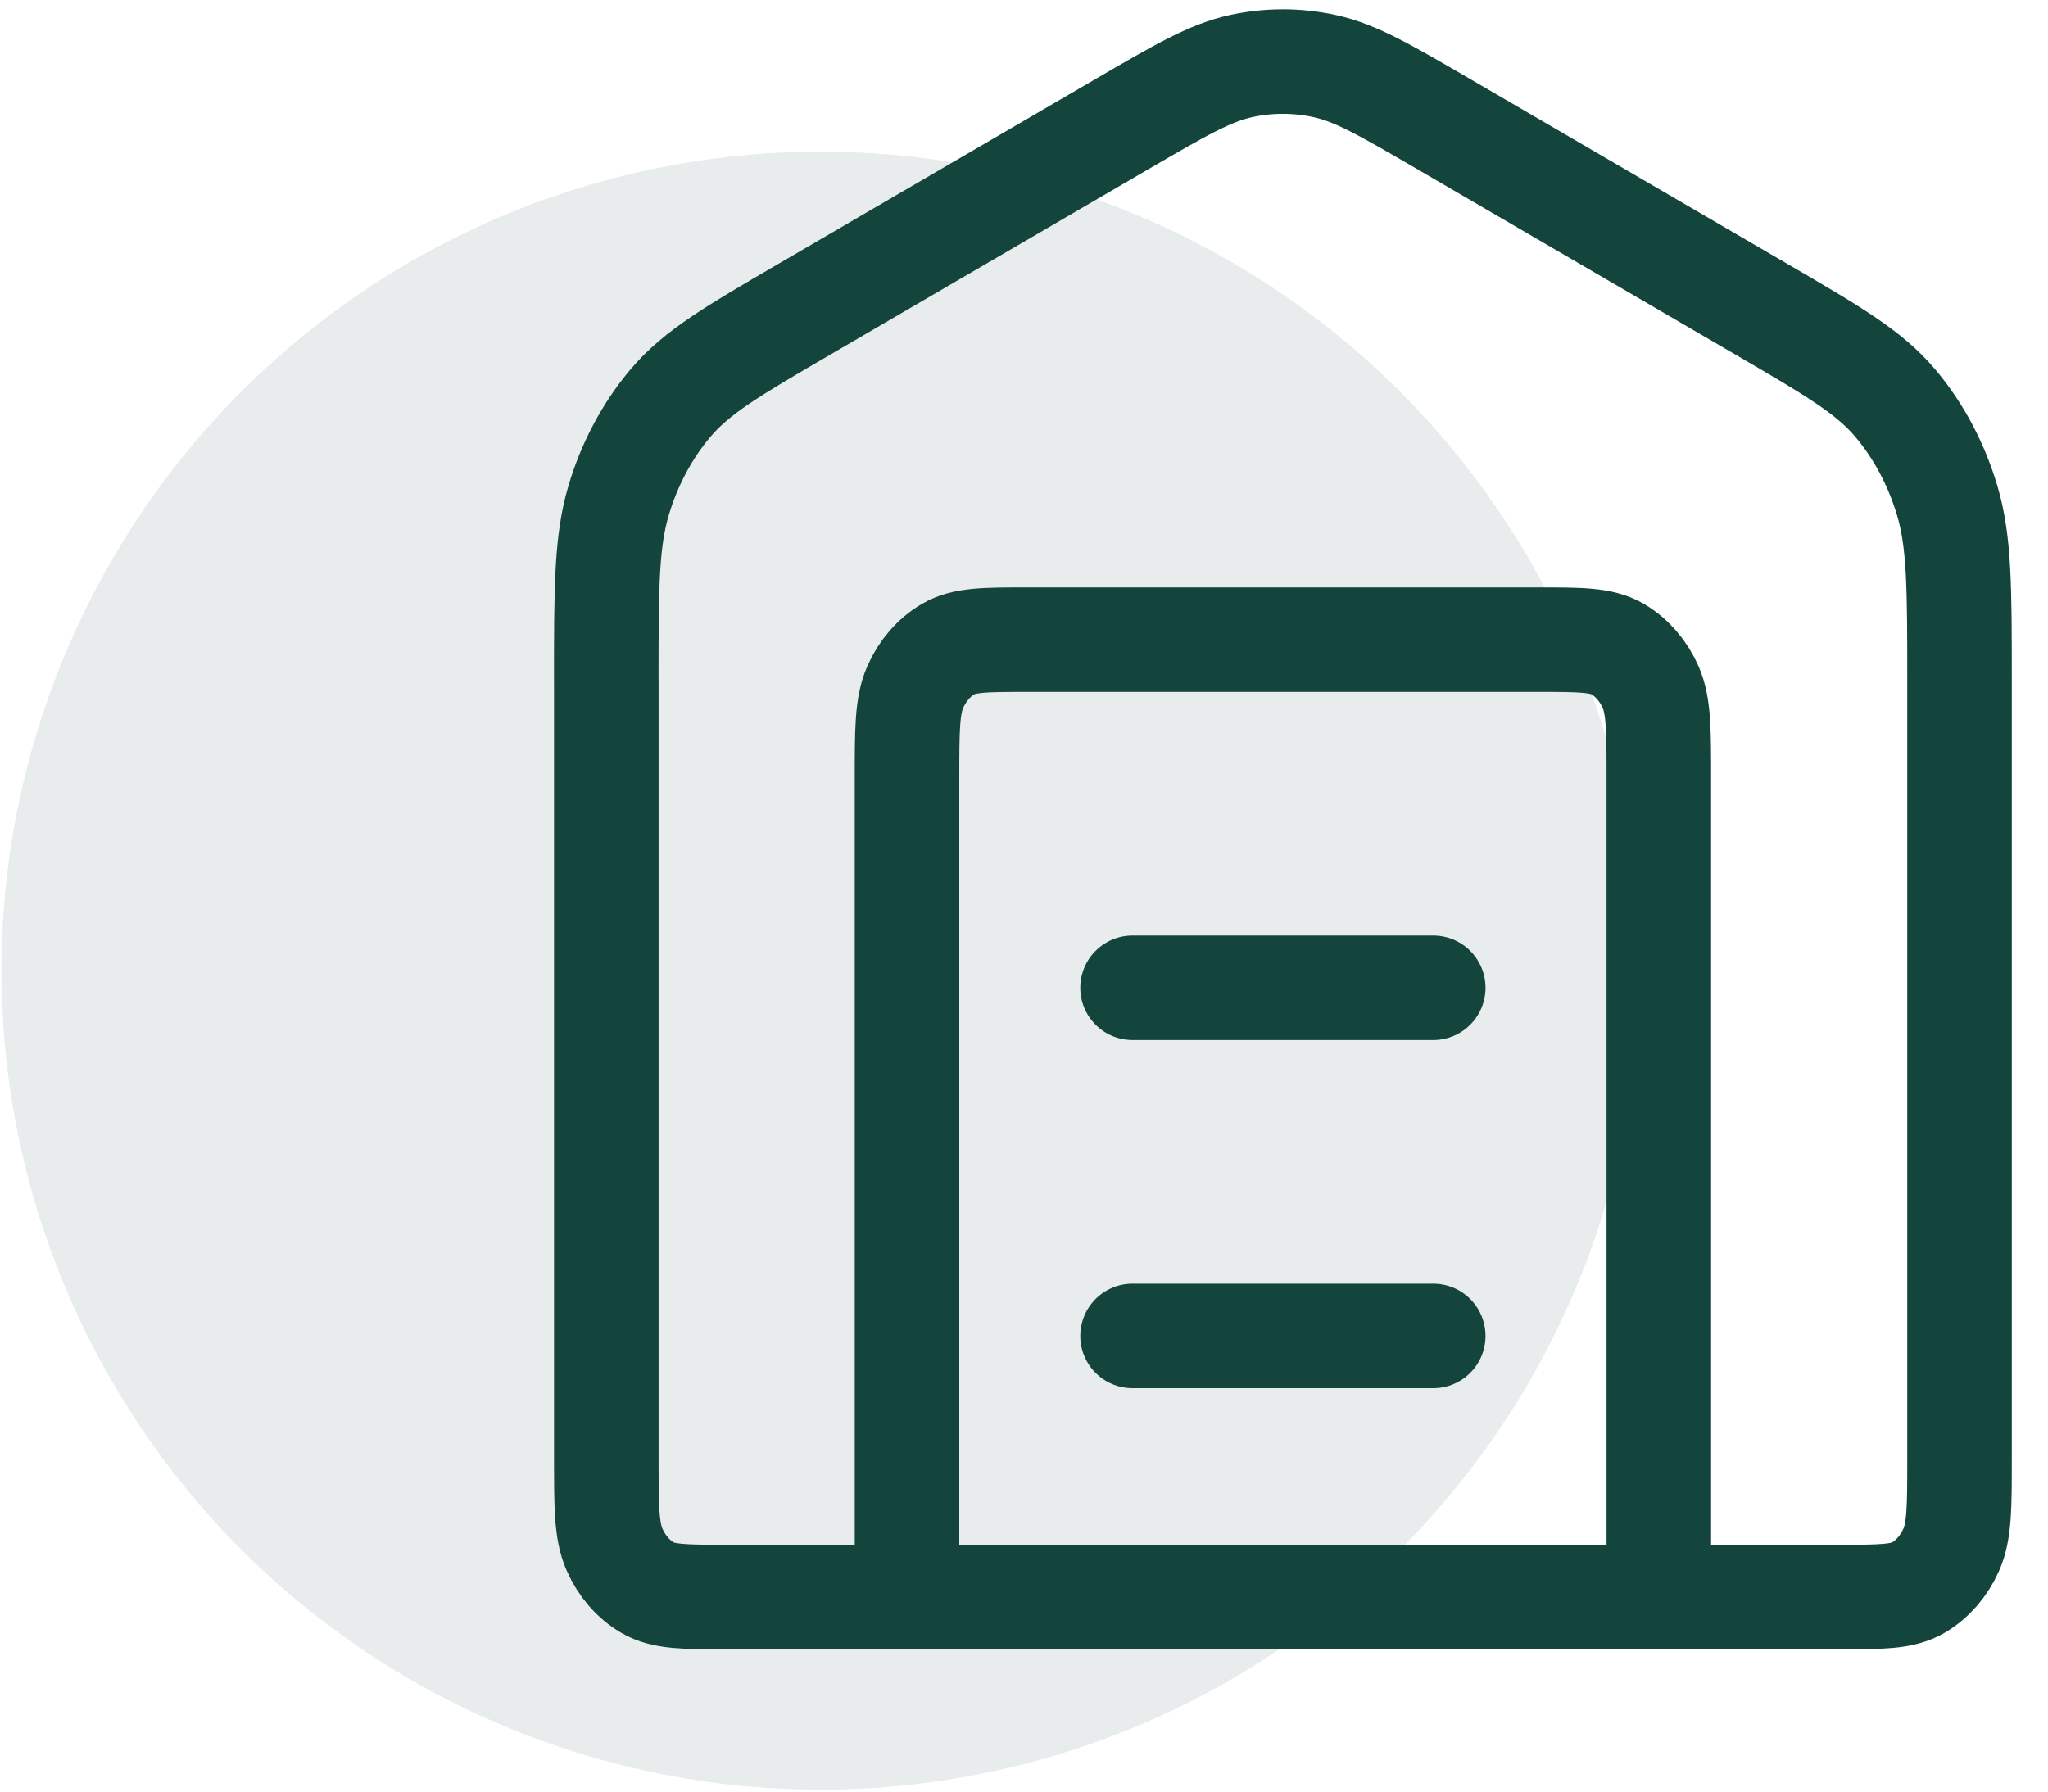 <?xml version="1.0" encoding="UTF-8" standalone="no"?>
<svg
   width="40"
   height="35"
   viewBox="0 0 40 35"
   fill="none"
   version="1.1"
   id="svg5"
   sodipodi:docname="apartment-icon-building.svg"
   inkscape:version="1.3.2 (091e20e, 2023-11-25, custom)"
   xmlns:inkscape="http://www.inkscape.org/namespaces/inkscape"
   xmlns:sodipodi="http://sodipodi.sourceforge.net/DTD/sodipodi-0.dtd"
   xmlns="http://www.w3.org/2000/svg"
   xmlns:svg="http://www.w3.org/2000/svg">
  <sodipodi:namedview
     id="namedview5"
     pagecolor="#ffffff"
     bordercolor="#000000"
     borderopacity="0.25"
     inkscape:showpageshadow="2"
     inkscape:pageopacity="0.0"
     inkscape:pagecheckerboard="0"
     inkscape:deskcolor="#d1d1d1"
     inkscape:zoom="11"
     inkscape:cx="36.727273"
     inkscape:cy="22.5"
     inkscape:window-width="1920"
     inkscape:window-height="991"
     inkscape:window-x="-9"
     inkscape:window-y="-9"
     inkscape:window-maximized="1"
     inkscape:current-layer="svg5" />
  <circle
     cx="16.029"
     cy="18.962"
     r="16"
     fill="#14453d"
     fill-opacity="0.1"
     id="circle1" />
  <defs
     id="defs5">
    <clipPath
       clipPathUnits="userSpaceOnUse"
       id="clipPath6">
      <g
         id="g7">
        <rect
           width="32"
           height="32"
           fill="#ffffff"
           id="rect6"
           x="8"
           y="0" />
      </g>
    </clipPath>
    <clipPath
       clipPathUnits="userSpaceOnUse"
       id="clipPath7">
      <g
         id="g8">
        <rect
           width="32"
           height="32"
           fill="#ffffff"
           id="rect7"
           x="8"
           y="0" />
      </g>
    </clipPath>
    <clipPath
       clipPathUnits="userSpaceOnUse"
       id="clipPath8">
      <g
         id="g9">
        <rect
           width="32"
           height="32"
           fill="#ffffff"
           id="rect8"
           x="8"
           y="0" />
      </g>
    </clipPath>
    <clipPath
       clipPathUnits="userSpaceOnUse"
       id="clipPath9">
      <g
         id="g10">
        <rect
           width="32"
           height="32"
           fill="#ffffff"
           id="rect9"
           x="8"
           y="0" />
      </g>
    </clipPath>
    <clipPath
       clipPathUnits="userSpaceOnUse"
       id="clipPath10">
      <g
         id="g11">
        <rect
           width="32"
           height="32"
           fill="#ffffff"
           id="rect10"
           x="8"
           y="0" />
      </g>
    </clipPath>
    <clipPath
       clipPathUnits="userSpaceOnUse"
       id="clipPath10-4">
      <g
         id="g11-4">
        <rect
           width="32"
           height="32"
           fill="#ffffff"
           id="rect10-9"
           x="8"
           y="0" />
      </g>
    </clipPath>
  </defs>
  <path
     d="M 17.715,31.2 V 15.216 c 0,-0.952 0,-1.429 0.16,-1.792 0.141,-0.32 0.365,-0.58 0.642,-0.743 0.314,-0.185 0.725,-0.185 1.548,-0.185 h 9.984 c 0.822,0 1.233,0 1.548,0.185 0.276,0.163 0.501,0.423 0.642,0.743 0.16,0.364 0.16,0.84 0.16,1.792 V 31.2 M 22.12,19.297 h 5.873 m -5.873,6.802 h 5.873 M 11.842,13.325 V 28.479 c 0,0.952 0,1.428 0.16,1.792 0.141,0.32 0.365,0.58 0.642,0.743 0.314,0.185 0.725,0.185 1.548,0.185 h 21.73 c 0.822,0 1.233,0 1.548,-0.185 0.276,-0.163 0.501,-0.423 0.642,-0.743 0.16,-0.364 0.16,-0.84 0.16,-1.792 V 13.325 c 0,-1.826 0,-2.739 -0.24,-3.545 C 37.819,9.067 37.474,8.417 37.019,7.877 36.505,7.267 35.8,6.856 34.392,6.035 l -6.167,-3.595 c -1.162,-0.677 -1.742,-1.016 -2.352,-1.149 -0.54,-0.118 -1.094,-0.118 -1.634,0 -0.61,0.133 -1.19,0.472 -2.352,1.149 l -6.167,3.595 c -1.408,0.821 -2.112,1.231 -2.627,1.842 -0.455,0.54 -0.801,1.19 -1.012,1.903 -0.24,0.807 -0.24,1.719 -0.24,3.545 z"
     stroke="#007f5f"
     stroke-width="2.042"
     stroke-linecap="round"
     stroke-linejoin="round"
     id="path1-7"
     style="stroke:#14453d;stroke-opacity:1" />
</svg>
